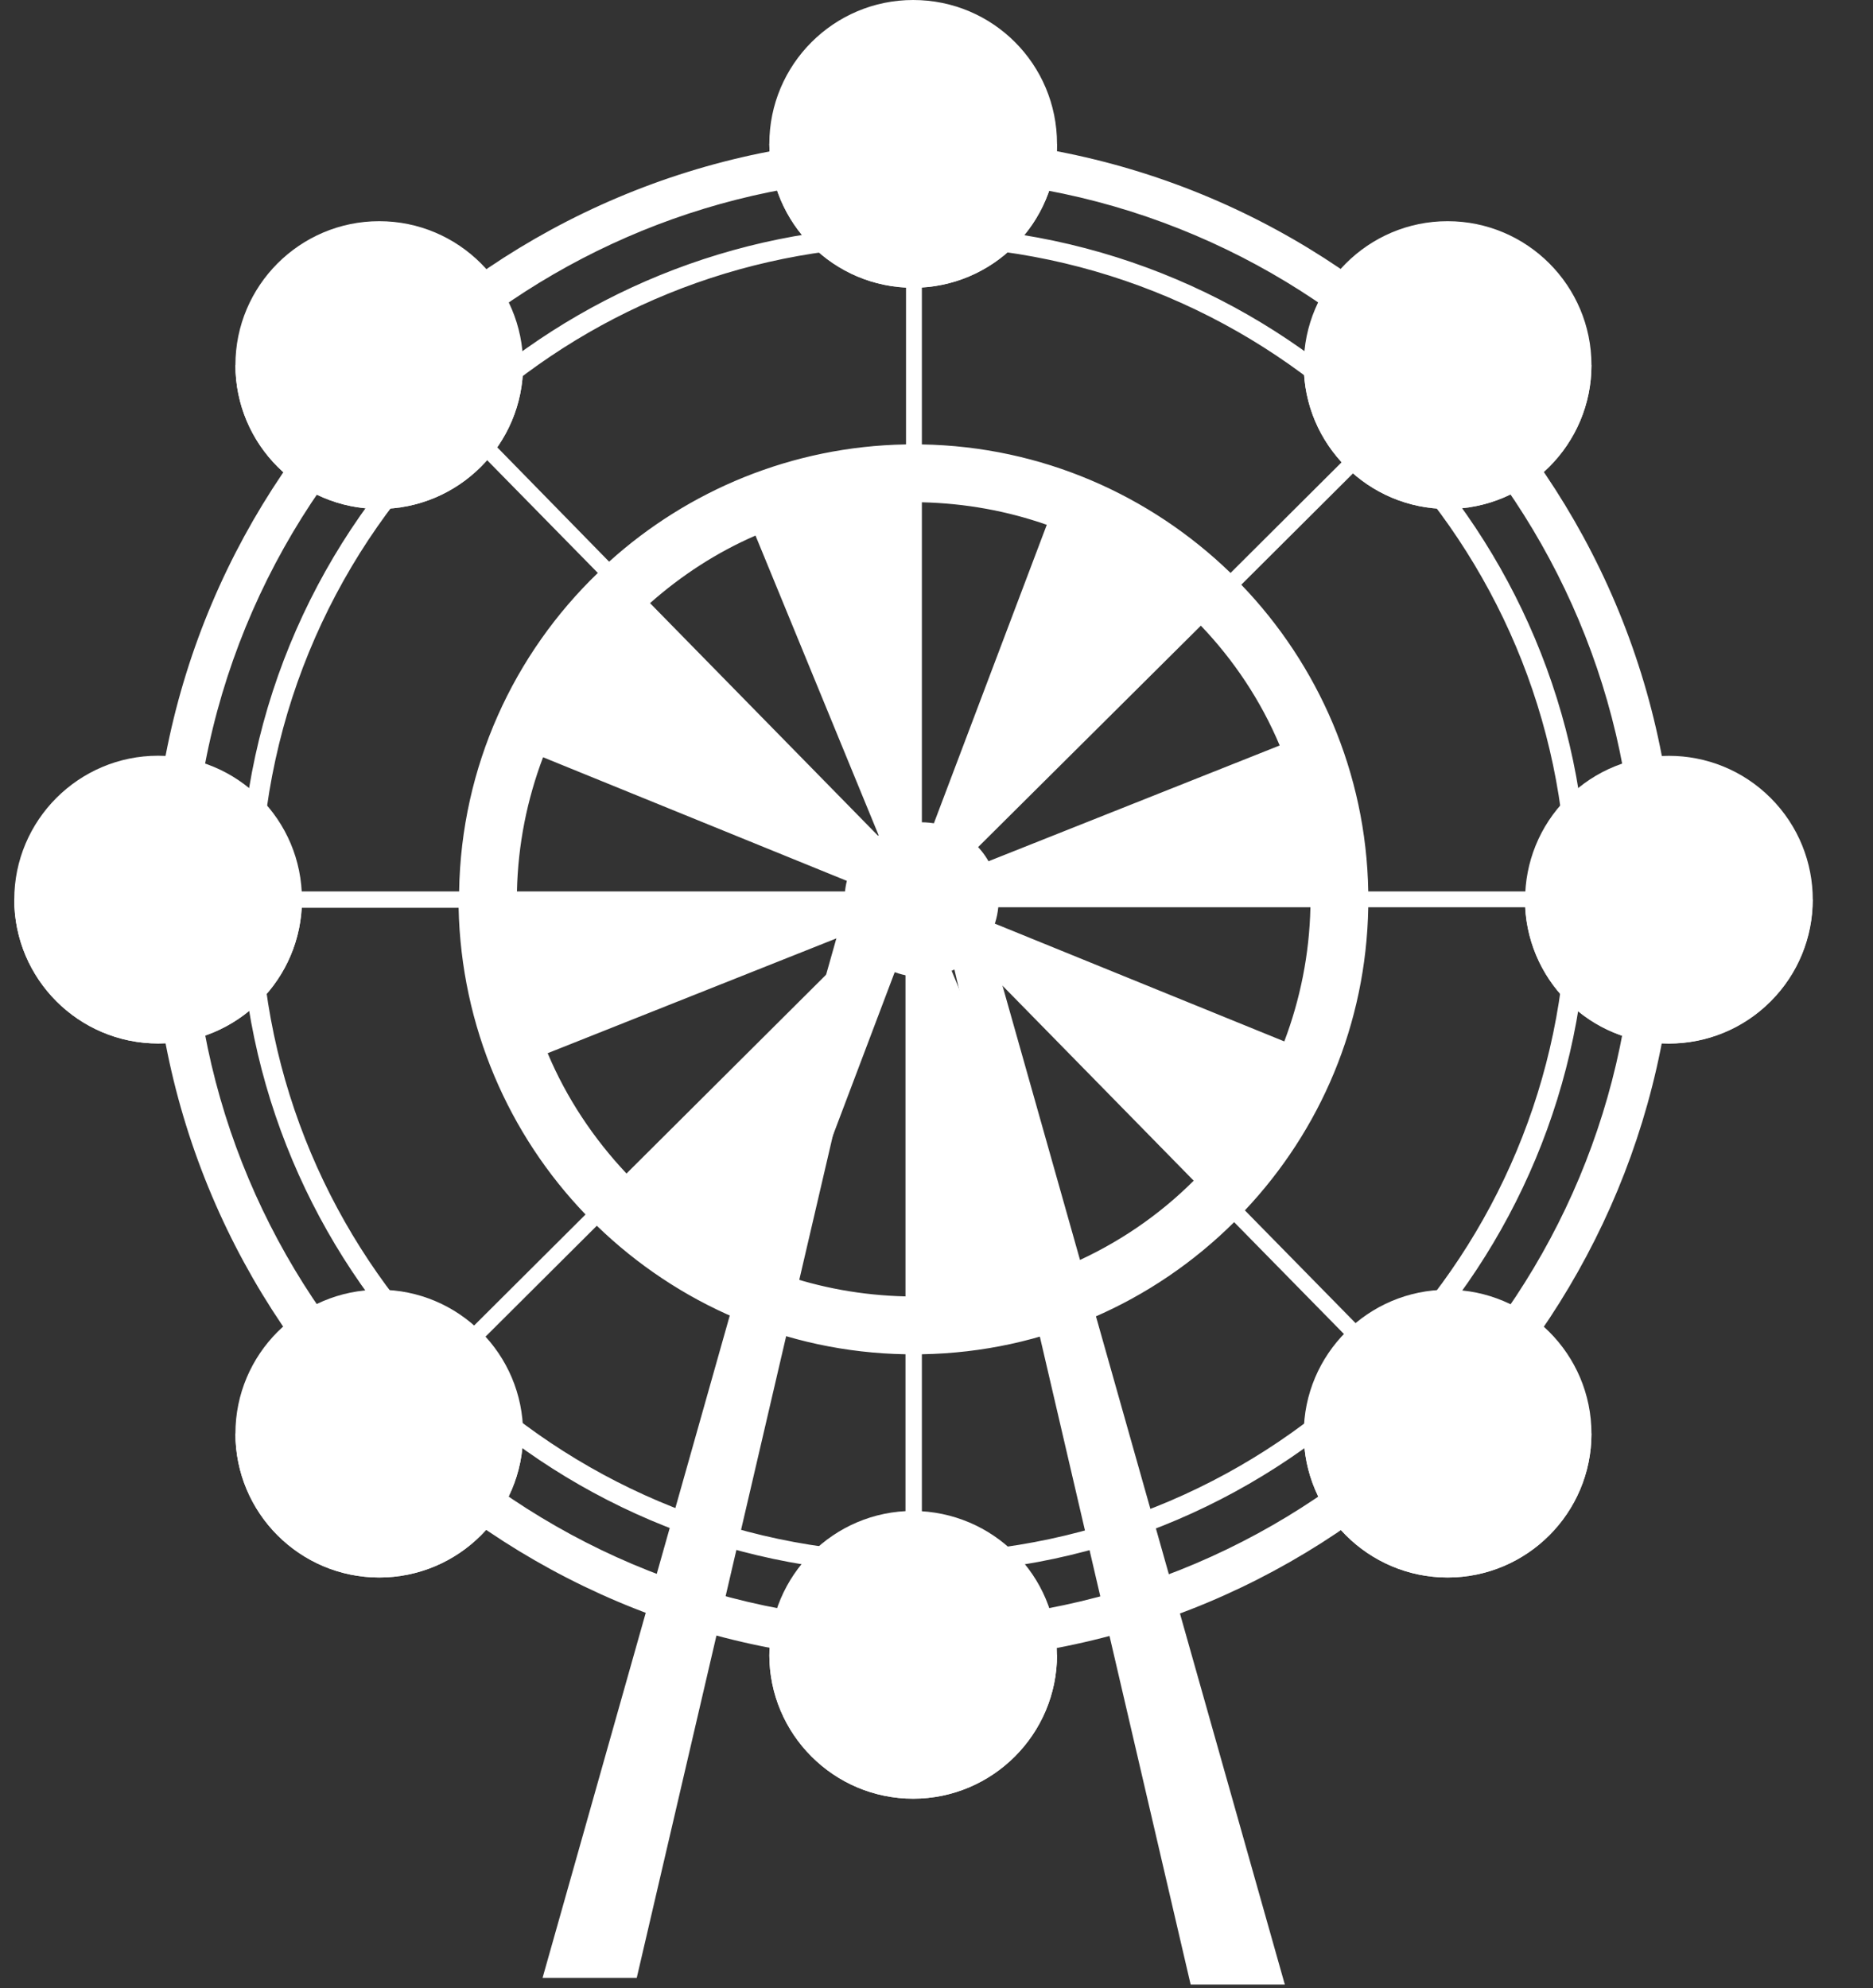 <svg width="98" height="104" viewBox="0 0 98 104" fill="none" xmlns="http://www.w3.org/2000/svg">
<rect x="0" y="0" width="98" height="104" fill="#333333" stroke="none"/>
<path d="M87.662 47.06C87.662 25.097 69.796 7.205 47.806 7.205C25.843 7.205 7.951 25.07 7.951 47.06C7.951 69.023 25.816 86.915 47.806 86.915C58.708 86.915 68.618 82.523 75.796 75.398L75.903 75.505L76.492 74.916L76.385 74.809C83.349 67.604 87.662 57.828 87.662 47.06ZM21.504 20.008L23.245 21.802C16.736 28.124 12.665 36.909 12.558 46.632H10.067C10.174 36.212 14.54 26.784 21.504 20.008ZM34.012 31.552C35.646 30.106 37.494 28.9 39.53 28.017L46.012 43.792L34.012 31.552ZM30.637 63.533L23.272 70.871C17.379 64.818 13.71 56.569 13.603 47.489H23.995C24.129 53.703 26.62 59.354 30.637 63.533ZM27.048 46.632C27.102 44.167 27.584 41.81 28.414 39.614L45.664 46.632H27.048ZM28.655 55.096L46.039 48.185L32.78 61.39C31.066 59.569 29.646 57.453 28.655 55.096ZM24.022 46.632H13.63C13.737 37.203 17.701 28.659 23.995 22.552L31.28 29.972C26.888 34.204 24.129 40.096 24.022 46.632ZM10.067 47.462H12.558C12.665 56.837 16.442 65.327 22.522 71.595L20.754 73.362C14.245 66.639 10.174 57.533 10.067 47.462ZM47.378 84.799C37.253 84.692 28.066 80.567 21.343 73.978L23.111 72.211C29.379 78.371 37.923 82.201 47.351 82.308V84.799H47.378ZM47.378 81.237C38.244 81.13 29.941 77.407 23.861 71.461L31.227 64.122C35.432 68.193 41.11 70.738 47.378 70.845V81.237ZM47.378 67.818C45.101 67.764 42.905 67.363 40.842 66.639L47.378 49.364V67.818ZM47.378 23.249C41.432 23.356 35.994 25.66 31.87 29.383L24.611 21.963C30.611 16.392 38.619 12.964 47.405 12.857V23.249H47.378ZM47.378 11.812C38.298 11.919 30.048 15.455 23.861 21.213L22.12 19.419C28.763 13.232 37.628 9.401 47.378 9.294V11.812ZM85.546 46.632H83.055C82.947 37.257 79.171 28.766 73.091 22.499L74.859 20.731C81.367 27.454 85.438 36.587 85.546 46.632ZM68.564 47.462C68.511 49.926 68.028 52.283 67.198 54.479L49.949 47.462H68.564ZM66.957 38.998L49.574 45.908L62.832 32.73C64.547 34.525 65.966 36.641 66.957 38.998ZM48.931 47.971L62.457 61.765C60.636 63.586 58.467 65.059 56.083 66.104L48.583 47.837L48.931 47.971ZM71.591 47.462H81.983C81.876 56.488 78.26 64.684 72.421 70.738L65.136 63.318C69.073 59.14 71.484 53.596 71.591 47.462ZM71.591 46.632C71.484 40.418 68.966 34.766 64.948 30.588L72.314 23.249C78.207 29.329 81.876 37.552 81.983 46.632H71.591ZM48.235 9.321C58.359 9.428 67.546 13.553 74.269 20.169L72.501 21.936C66.234 15.776 57.69 11.946 48.262 11.839V9.321H48.235ZM48.235 12.857C57.368 12.964 65.671 16.687 71.752 22.633L64.386 29.972C60.181 25.901 54.502 23.356 48.235 23.249V12.857ZM48.235 26.276C50.511 26.329 52.708 26.731 54.77 27.454L48.235 44.73V26.276ZM48.235 70.845C54.61 70.738 60.368 68.113 64.573 63.934L71.859 71.354C65.779 77.38 57.422 81.13 48.235 81.264V70.845ZM48.235 84.799V82.308C57.717 82.201 66.314 78.317 72.582 72.104L74.323 73.898C67.6 80.541 58.386 84.665 48.235 84.799ZM74.939 73.282L73.198 71.487C79.224 65.247 82.947 56.783 83.055 47.462H85.546C85.438 57.479 81.421 66.559 74.939 73.282Z" fill="white"/>
<path d="M46.334 47.569L44.914 46.712L44.486 46.525L28.388 103.468H33.316L46.334 47.569Z" fill="white"/>
<path d="M49.279 47.891L50.699 47.06L51.127 46.873L67.225 103.816H62.297L49.279 47.891Z" fill="white"/>
<path d="M52.252 47.06C52.252 49.283 50.458 51.105 48.208 51.105C45.985 51.105 44.19 49.31 44.19 47.06C44.19 44.837 45.985 43.016 48.208 43.016C50.431 43.016 52.252 44.81 52.252 47.06Z" fill="white"/>
<path d="M55.306 7.526C55.306 11.678 51.931 15.053 47.779 15.053C43.628 15.053 40.253 11.678 40.253 7.526C40.253 3.375 43.628 0 47.779 0C51.958 0 55.306 3.375 55.306 7.526Z" fill="white"/>
<path d="M55.306 7.526C55.306 11.678 51.931 15.053 47.779 15.053C43.628 15.053 40.253 11.678 40.253 7.526H55.306Z" fill="white"/>
<path d="M83.269 19.097C83.269 23.249 79.894 26.624 75.743 26.624C71.591 26.624 68.216 23.249 68.216 19.097C68.216 14.946 71.591 11.571 75.743 11.571C79.894 11.571 83.269 14.946 83.269 19.097Z" fill="white"/>
<path d="M83.269 19.097C83.269 23.249 79.894 26.624 75.743 26.624C71.591 26.624 68.216 23.249 68.216 19.097H83.269Z" fill="white"/>
<path d="M92.645 52.388C95.584 49.449 95.584 44.684 92.645 41.744C89.706 38.805 84.94 38.805 82.001 41.744C79.062 44.684 79.062 49.449 82.001 52.388C84.94 55.328 89.706 55.328 92.645 52.388Z" fill="white"/>
<path d="M94.839 47.06C94.839 51.212 91.465 54.587 87.313 54.587C83.162 54.587 79.787 51.212 79.787 47.06H94.839Z" fill="white"/>
<path d="M15.799 47.06C15.799 51.212 12.424 54.587 8.273 54.587C4.121 54.587 0.746 51.212 0.746 47.06C0.746 42.909 4.121 39.534 8.273 39.534C12.424 39.534 15.799 42.882 15.799 47.06Z" fill="white"/>
<path d="M15.799 47.06C15.799 51.212 12.424 54.587 8.273 54.587C4.121 54.587 0.746 51.212 0.746 47.06H15.799Z" fill="white"/>
<path d="M83.269 74.996C83.269 79.148 79.894 82.523 75.743 82.523C71.591 82.523 68.216 79.148 68.216 74.996C68.216 70.845 71.591 67.47 75.743 67.47C79.894 67.47 83.269 70.845 83.269 74.996Z" fill="white"/>
<path d="M83.269 74.996C83.269 79.148 79.894 82.523 75.743 82.523C71.591 82.523 68.216 79.148 68.216 74.996H83.269Z" fill="white"/>
<path d="M27.37 19.097C27.37 23.249 23.995 26.624 19.843 26.624C15.692 26.624 12.317 23.249 12.317 19.097C12.317 14.946 15.692 11.571 19.843 11.571C23.995 11.571 27.37 14.946 27.37 19.097Z" fill="white"/>
<path d="M27.37 19.097C27.37 23.249 23.995 26.624 19.843 26.624C15.692 26.624 12.317 23.249 12.317 19.097H27.37Z" fill="white"/>
<path d="M19.843 82.523C24 82.523 27.37 79.153 27.37 74.996C27.37 70.84 24 67.47 19.843 67.47C15.687 67.47 12.317 70.84 12.317 74.996C12.317 79.153 15.687 82.523 19.843 82.523Z" fill="white"/>
<path d="M27.37 74.996C27.37 79.148 23.995 82.523 19.843 82.523C15.692 82.523 12.317 79.148 12.317 74.996H27.37Z" fill="white"/>
<path d="M55.306 86.567C55.306 90.719 51.931 94.094 47.779 94.094C43.628 94.094 40.253 90.719 40.253 86.567C40.253 82.415 43.628 79.041 47.779 79.041C51.958 79.067 55.306 82.415 55.306 86.567Z" fill="white"/>
<path d="M55.306 86.567C55.306 90.719 51.931 94.094 47.779 94.094C43.628 94.094 40.253 90.719 40.253 86.567H55.306Z" fill="white"/>
</svg>
